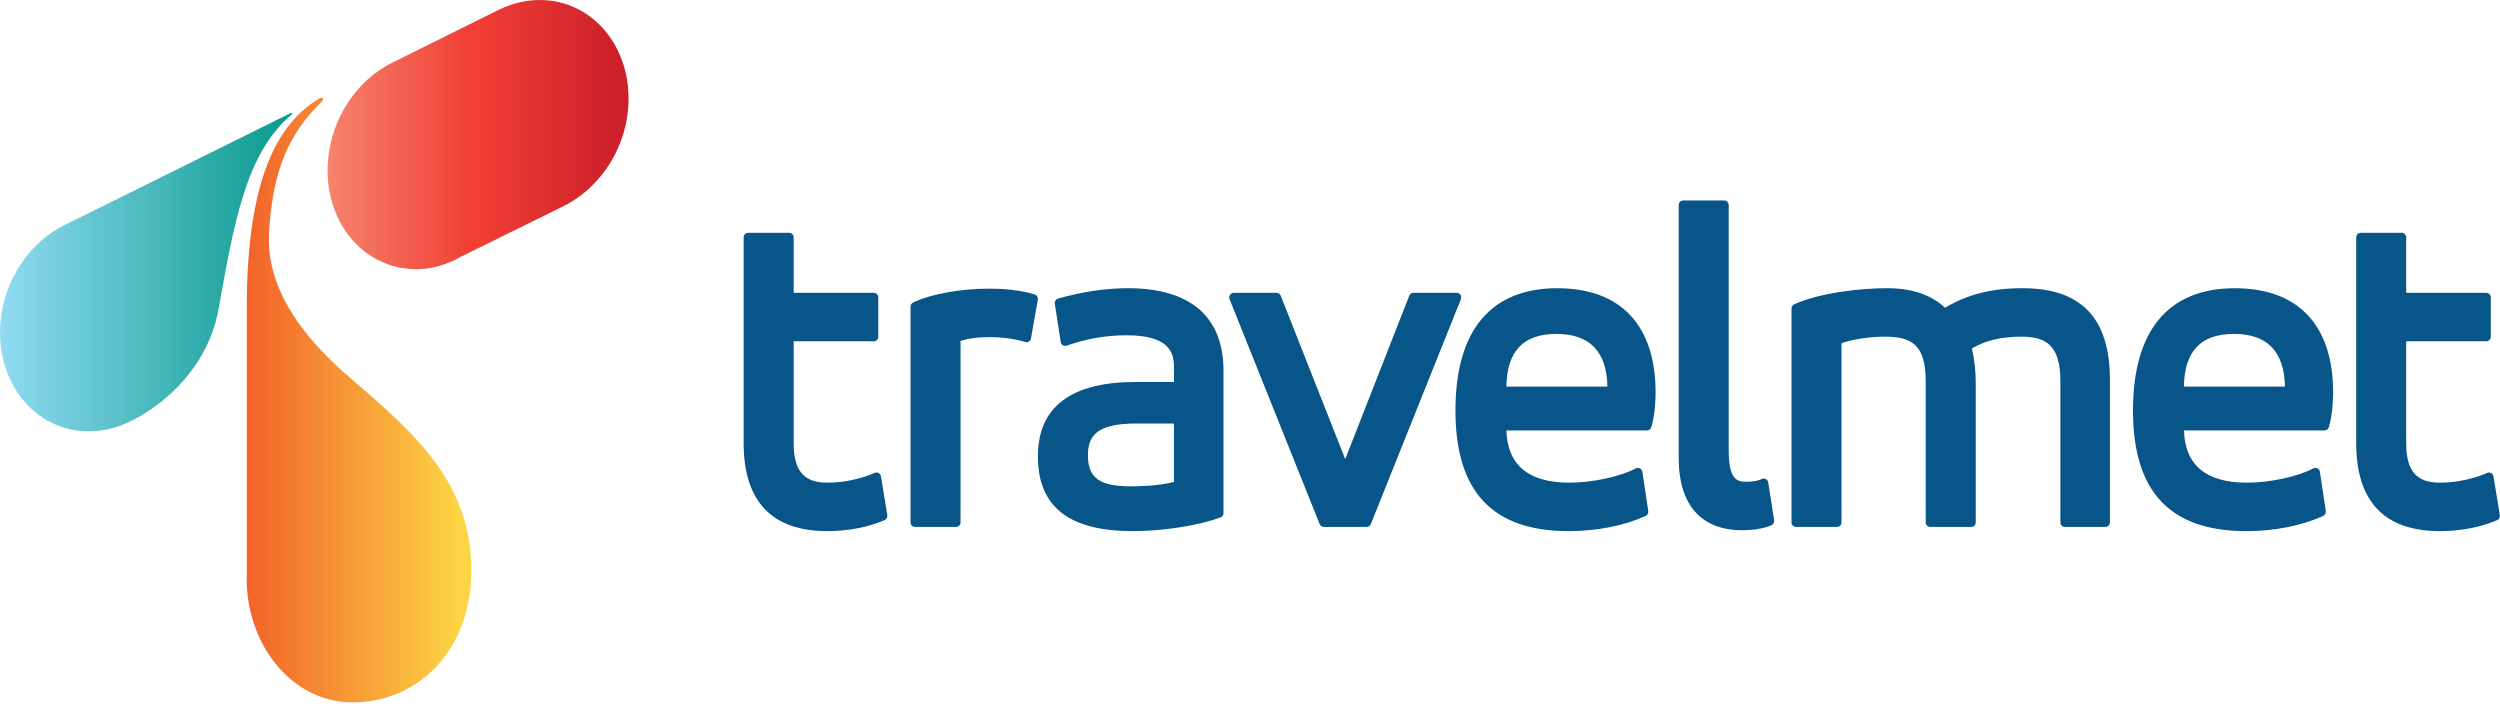 <svg width="230" height="65" viewBox="0 0 230 65" fill="none" xmlns="http://www.w3.org/2000/svg">
<g clip-path="url(#clip0_101_13266)">
<path d="M76.116 48.864C71.006 48.864 68.415 46.134 68.415 40.749V21.84C68.415 21.606 68.602 21.416 68.833 21.416H72.6C72.83 21.416 73.017 21.606 73.017 21.84V26.94H80.385C80.615 26.94 80.802 27.13 80.802 27.364V30.976C80.802 31.21 80.615 31.399 80.385 31.399H73.017V40.749C73.017 43.312 73.944 44.405 76.116 44.405C77.856 44.405 79.504 43.941 80.466 43.507C80.584 43.453 80.719 43.458 80.834 43.521C80.947 43.583 81.026 43.695 81.048 43.824L81.633 47.393C81.665 47.587 81.562 47.777 81.385 47.853C79.871 48.505 78 48.864 76.116 48.864" fill="#085689"/>
<path d="M87.953 48.48H84.186C83.955 48.48 83.768 48.291 83.768 48.057V28.213C83.768 28.049 83.861 27.9 84.007 27.83C85.615 27.057 88.347 26.557 90.966 26.557C92.628 26.557 93.928 26.72 95.183 27.084C95.389 27.143 95.517 27.351 95.479 27.565L94.851 31.134C94.83 31.254 94.76 31.358 94.657 31.422C94.555 31.485 94.43 31.5 94.316 31.464C93.984 31.359 92.775 31.016 91.134 31.016C89.714 31.016 88.939 31.182 88.37 31.364V48.057C88.37 48.291 88.183 48.48 87.953 48.48" fill="#085689"/>
<path d="M104.528 38.963C100.844 38.963 100.09 40.136 100.09 41.897C100.09 43.972 101.168 44.745 104.068 44.745C104.816 44.745 106.623 44.703 108.003 44.338V38.963H104.528ZM104.193 48.864C98.335 48.864 95.488 46.613 95.488 41.981C95.488 37.443 98.516 35.142 104.486 35.142H108.003V33.738C108.003 32.392 107.508 30.847 103.649 30.847C101.747 30.847 99.893 31.167 98.138 31.8C98.021 31.842 97.891 31.829 97.785 31.765C97.678 31.7 97.606 31.591 97.586 31.466L97.042 27.939C97.009 27.726 97.139 27.523 97.344 27.465C99.633 26.826 101.737 26.515 103.775 26.515C109.524 26.515 112.563 29.145 112.563 34.12V47.208C112.563 47.387 112.452 47.547 112.285 47.607C110.162 48.371 106.986 48.864 104.193 48.864Z" fill="#085689"/>
<path d="M125.729 48.48H121.794C121.624 48.48 121.472 48.376 121.408 48.216L113.12 27.522C113.068 27.392 113.083 27.244 113.161 27.127C113.238 27.009 113.367 26.939 113.507 26.939H117.441C117.612 26.939 117.765 27.044 117.828 27.206L123.76 42.24L129.652 27.206C129.716 27.045 129.869 26.939 130.04 26.939H134.016C134.155 26.939 134.285 27.009 134.363 27.127C134.44 27.244 134.455 27.392 134.403 27.522L126.115 48.216C126.051 48.376 125.898 48.48 125.729 48.48" fill="#085689"/>
<path d="M138.588 35.567H147.88C147.827 32.35 146.251 30.72 143.192 30.72C140.145 30.72 138.637 32.305 138.588 35.567ZM144.322 48.864C137.31 48.864 133.901 45.237 133.901 37.775C133.901 30.409 137.143 26.516 143.276 26.516C149.105 26.516 152.315 29.926 152.315 36.118C152.315 36.556 152.287 38.08 151.921 39.3C151.867 39.479 151.705 39.601 151.521 39.601H138.59C138.687 42.789 140.628 44.405 144.364 44.405C146.492 44.405 149.013 43.865 150.493 43.093C150.613 43.03 150.754 43.03 150.874 43.092C150.994 43.154 151.076 43.27 151.097 43.405L151.641 47.017C151.669 47.205 151.57 47.39 151.399 47.468C149.413 48.368 146.9 48.864 144.322 48.864Z" fill="#085689"/>
<path d="M160.256 48.781C156.505 48.781 154.439 46.427 154.439 42.153V18.867C154.439 18.633 154.626 18.444 154.856 18.444H158.624C158.854 18.444 159.041 18.633 159.041 18.867V41.43C159.041 44.1 159.794 44.322 160.633 44.322C161.234 44.322 161.762 44.229 162.079 44.069C162.198 44.009 162.338 44.009 162.456 44.071C162.575 44.133 162.656 44.248 162.677 44.382L163.221 47.866C163.251 48.057 163.149 48.245 162.973 48.322C162.293 48.617 161.328 48.781 160.256 48.781" fill="#085689"/>
<path d="M193.698 48.48H189.973C189.742 48.48 189.556 48.291 189.556 48.057V35.054C189.556 31.667 188.116 30.973 185.955 30.973C184.127 30.973 182.601 31.339 181.412 32.06C181.648 33.046 181.768 34.109 181.768 35.224V48.057C181.768 48.291 181.581 48.48 181.351 48.48H177.583C177.353 48.48 177.166 48.291 177.166 48.057V35.054C177.166 31.641 175.784 30.973 173.398 30.973C172.018 30.973 170.496 31.204 169.42 31.57V48.057C169.42 48.291 169.233 48.48 169.003 48.48H165.236C165.005 48.48 164.818 48.291 164.818 48.057V28.383C164.818 28.215 164.916 28.063 165.067 27.995C167.511 26.902 171.218 26.514 173.649 26.514C175.882 26.514 177.703 27.136 178.943 28.314C180.972 27.088 183.25 26.514 186.08 26.514C191.487 26.514 194.116 29.28 194.116 34.969V48.057C194.116 48.291 193.929 48.48 193.698 48.48" fill="#085689"/>
<path d="M200.921 35.567H210.213C210.161 32.35 208.584 30.72 205.526 30.72C202.478 30.72 200.971 32.305 200.921 35.567ZM206.656 48.864C199.643 48.864 196.235 45.237 196.235 37.775C196.235 30.409 199.476 26.516 205.609 26.516C211.438 26.516 214.649 29.926 214.649 36.118C214.649 36.556 214.62 38.08 214.254 39.3C214.2 39.479 214.039 39.601 213.855 39.601H200.924C201.021 42.789 202.962 44.405 206.697 44.405C208.826 44.405 211.346 43.865 212.827 43.093C212.946 43.03 213.088 43.03 213.207 43.092C213.327 43.154 213.41 43.27 213.43 43.405L213.974 47.017C214.003 47.205 213.904 47.39 213.732 47.468C211.747 48.368 209.234 48.864 206.656 48.864Z" fill="#085689"/>
<path d="M224.468 48.864C219.359 48.864 216.768 46.134 216.768 40.749V21.84C216.768 21.606 216.955 21.416 217.185 21.416H220.952C221.183 21.416 221.37 21.606 221.37 21.84V26.94H228.738C228.968 26.94 229.155 27.13 229.155 27.364V30.976C229.155 31.21 228.968 31.399 228.738 31.399H221.37V40.749C221.37 43.312 222.296 44.405 224.468 44.405C226.209 44.405 227.857 43.941 228.819 43.507C228.937 43.453 229.072 43.459 229.187 43.521C229.3 43.583 229.379 43.695 229.4 43.824L229.986 47.393C230.018 47.587 229.915 47.777 229.738 47.853C228.224 48.505 226.353 48.864 224.468 48.864" fill="#085689"/>
<path d="M26.75 10.4L6.098 20.626C2.828 22.155 0.352 25.662 0.035 29.742C-0.392 35.231 3.247 39.68 8.163 39.68C9.242 39.68 10.293 39.465 11.281 39.073C13.917 38.046 19.002 34.578 20.113 28.417C21.511 20.659 22.57 14.157 26.797 10.558C26.834 10.527 26.92 10.438 26.9 10.402C26.89 10.386 26.869 10.379 26.845 10.379C26.815 10.379 26.78 10.388 26.75 10.4Z" fill="url(#paint0_linear_101_13266)"/>
<path d="M29.403 9.044C25.276 11.479 22.703 17.023 22.703 28.347V52.987C22.559 59.078 26.722 64.62 32.436 64.62C38.322 64.62 43.363 60.013 43.363 52.421C43.348 44.366 38.13 39.833 32.159 34.717C24.233 27.928 24.615 22.818 24.81 20.541C25.201 15.978 26.347 12.488 29.573 9.386C29.666 9.307 29.76 9.13 29.692 9.049C29.662 9.011 29.613 8.997 29.563 8.997C29.503 8.997 29.44 9.017 29.403 9.044Z" fill="url(#paint1_linear_101_13266)"/>
<path d="M46.001 0.849L45.998 0.844L36.003 5.807C32.852 7.401 30.481 10.836 30.171 14.826C29.744 20.314 33.383 24.764 38.299 24.764C39.748 24.764 41.132 24.341 42.375 23.632L51.64 19.065C54.939 17.529 57.476 14.017 57.794 9.94C58.221 4.451 54.582 0.002 49.666 0.002C48.385 0.002 47.144 0.305 46.001 0.849Z" fill="url(#paint2_linear_101_13266)"/>
</g>
<defs>
<linearGradient id="paint0_linear_101_13266" x1="0.003" y1="25.031" x2="26.904" y2="25.031" gradientUnits="userSpaceOnUse">
<stop stop-color="#91DBF2"/>
<stop offset="0.999" stop-color="#07998B"/>
<stop offset="1" stop-color="#07998B"/>
</linearGradient>
<linearGradient id="paint1_linear_101_13266" x1="22.697" y1="36.809" x2="43.36" y2="36.809" gradientUnits="userSpaceOnUse">
<stop stop-color="#F2632A"/>
<stop offset="0.006" stop-color="#F2632A"/>
<stop offset="0.946" stop-color="#FCD444"/>
<stop offset="1" stop-color="#FCD444"/>
</linearGradient>
<linearGradient id="paint2_linear_101_13266" x1="30.136" y1="12.383" x2="57.827" y2="12.383" gradientUnits="userSpaceOnUse">
<stop stop-color="#F6846C"/>
<stop offset="0.476" stop-color="#F03F35"/>
<stop offset="0.5" stop-color="#F03F35"/>
<stop offset="0.945" stop-color="#CE202A"/>
<stop offset="1" stop-color="#CE202A"/>
</linearGradient>
<clipPath id="clip0_101_13266">
<rect width="230" height="64.619" fill="white"/>
</clipPath>
</defs>
</svg>
